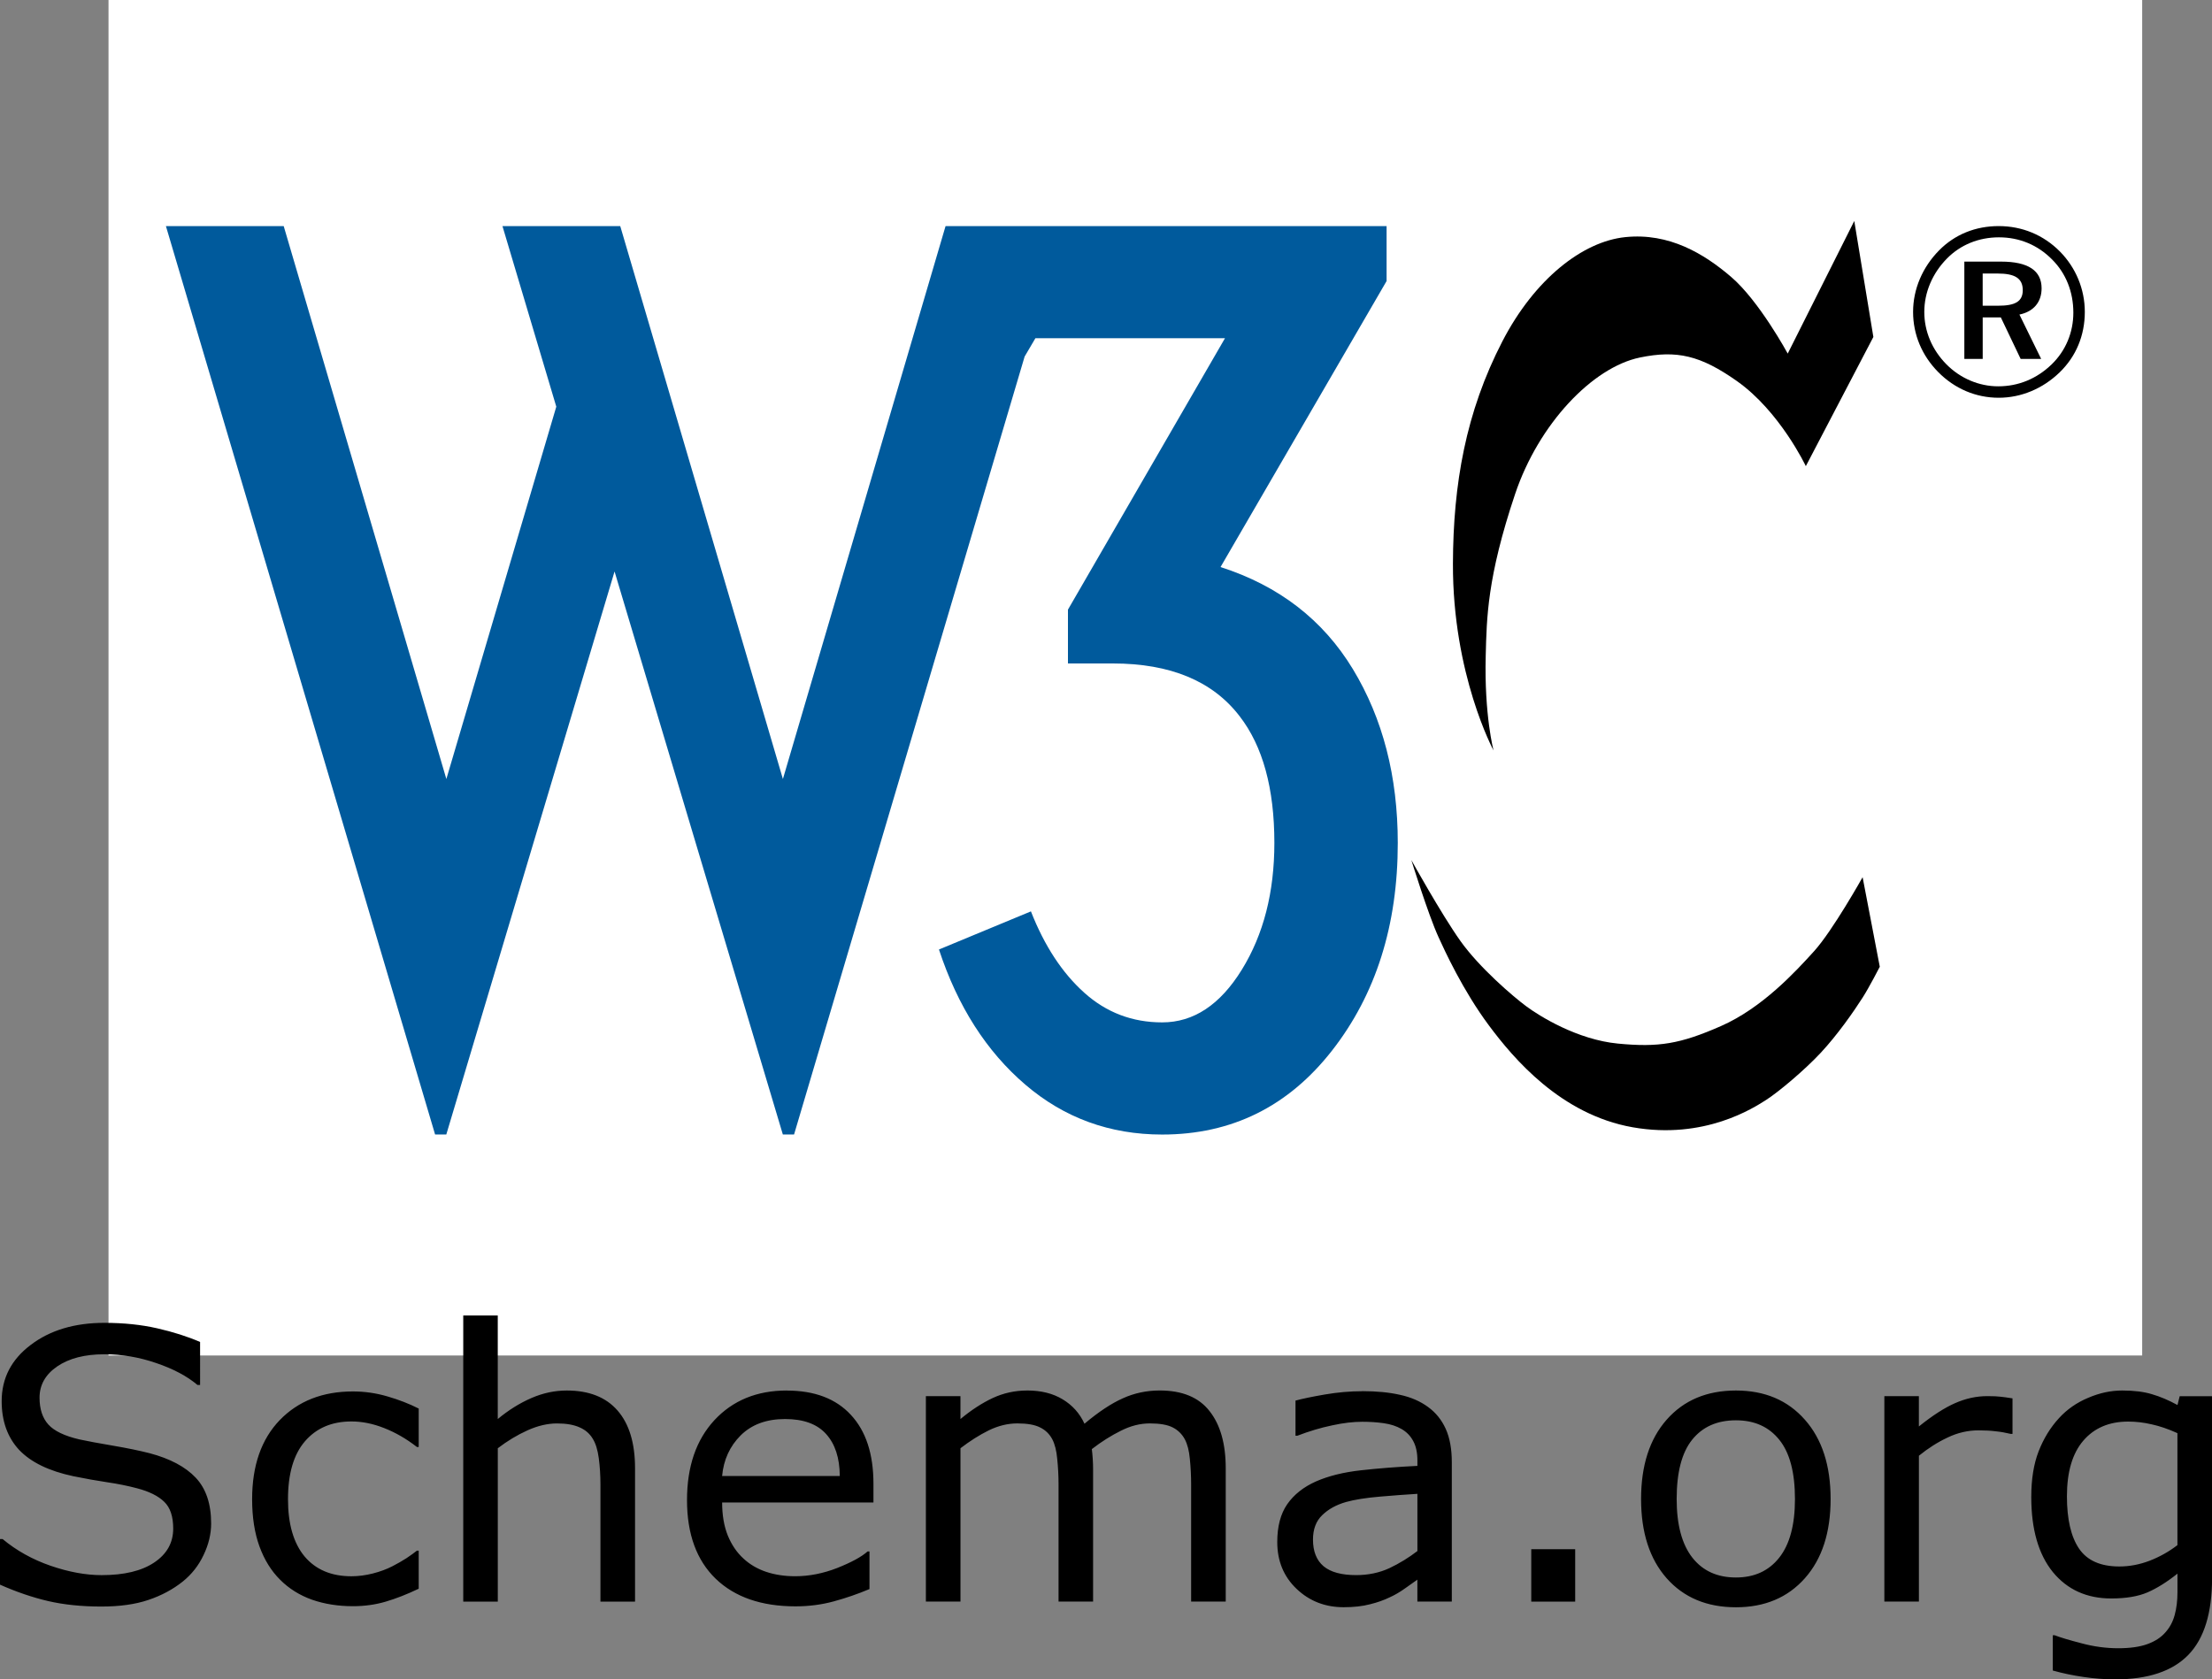 <?xml version="1.0" encoding="UTF-8" standalone="no"?>
<svg
   xmlns:dc="http://purl.org/dc/elements/1.1/"
   xmlns:cc="http://creativecommons.org/ns#"
   xmlns:rdf="http://www.w3.org/1999/02/22-rdf-syntax-ns#"
   xmlns:svg="http://www.w3.org/2000/svg"
   xmlns="http://www.w3.org/2000/svg"
   xmlns:sodipodi="http://sodipodi.sourceforge.net/DTD/sodipodi-0.dtd"
   xmlns:inkscape="http://www.inkscape.org/namespaces/inkscape"
   inkscape:version="1.0beta1 (fe3e306, 2019-09-17)"
   height="59.469"
   width="78.314"
   sodipodi:docname="schemaorg.svg"
   id="svg32"
   viewBox="0 0 78.314 59.469"
   overflow="visible"
   version="1.1"
   xml:space="preserve"><rect x="0" y="0" width="78.314" height="59.469" fill="#808080" stroke="none"/>
<defs
   id="defs36" />
<sodipodi:namedview
   inkscape:current-layer="svg32"
   inkscape:window-maximized="0"
   inkscape:window-y="23"
   inkscape:window-x="57"
   inkscape:cy="-20.408781"
   inkscape:cx="125.61911"
   inkscape:zoom="2.8"
   showgrid="false"
   id="namedview34"
   inkscape:window-height="907"
   inkscape:window-width="1600"
   inkscape:pageshadow="2"
   inkscape:pageopacity="0"
   guidetolerance="10"
   gridtolerance="10"
   objecttolerance="10"
   borderopacity="1"
   inkscape:document-rotation="0"
   bordercolor="#666666"
   pagecolor="#ffffff" />

  <g
   transform="translate(3.842)"
   id="g30"
   image-rendering="optimizeQuality"
   text-rendering="geometricPrecision"
   shape-rendering="geometricPrecision">
    <g
   id="g28"
   image-rendering="optimizeQuality"
   text-rendering="geometricPrecision"
   shape-rendering="geometricPrecision">
      <g
   id="Background">
      </g>

      <g
   id="Guides">
      </g>

      <g
   id="Foreground">
        <rect
   y="0"
   x="0"
   id="rect12"
   height="48"
   clip-rule="evenodd"
   fill="#FFFFFF"
   width="72"
   fill-rule="evenodd" />

        <g
   id="g16">
          <path
   inkscape:connector-curvature="0"
   id="path14"
   fill="#005A9C"
   d="m 18.117,8.006 5.759,19.58 5.759,-19.58 h 4.17 11.444 V 9.952 L 39.37,20.08 c 2.065,0.663 3.627,1.868 4.686,3.615 1.059,1.748 1.589,3.799 1.589,6.155 0,2.914 -0.775,5.363 -2.324,7.348 -1.549,1.985 -3.555,2.978 -6.017,2.978 -1.854,0 -3.469,-0.589 -4.845,-1.767 -1.377,-1.178 -2.396,-2.773 -3.058,-4.786 l 3.256,-1.35 c 0.477,1.218 1.106,2.178 1.887,2.879 0.781,0.702 1.701,1.052 2.76,1.052 1.112,0 2.052,-0.622 2.82,-1.866 0.768,-1.245 1.152,-2.74 1.152,-4.489 0,-1.933 -0.411,-3.429 -1.231,-4.488 -0.954,-1.244 -2.45,-1.867 -4.489,-1.867 h -1.588 v -1.906 l 5.56,-9.612 h -6.712 l -0.382,0.65 -8.163,27.548 H 23.874 L 17.916,20.237 11.959,40.174 H 11.562 L 2.032,8.006 h 4.17 l 5.759,19.58 3.892,-13.185 -1.906,-6.395 z" />

        </g>

        <path
   inkscape:connector-curvature="0"
   id="path18"
   fill-rule="evenodd"
   d="m 66.92,8.006 c -0.819,0 -1.554,0.295 -2.111,0.861 -0.591,0.6 -0.92,1.376 -0.92,2.178 0,0.802 0.313,1.545 0.887,2.128 0.583,0.591 1.334,0.912 2.145,0.912 0.793,0 1.562,-0.321 2.161,-0.903 0.574,-0.557 0.887,-1.3 0.887,-2.136 0,-0.811 -0.321,-1.57 -0.878,-2.136 C 68.507,8.318 67.747,8.006 66.92,8.006 Z m 2.643,3.065 c 0,0.701 -0.271,1.351 -0.768,1.832 -0.524,0.507 -1.174,0.777 -1.892,0.777 -0.675,0 -1.342,-0.278 -1.84,-0.785 -0.498,-0.507 -0.777,-1.157 -0.777,-1.849 0,-0.692 0.287,-1.368 0.802,-1.891 0.481,-0.49 1.131,-0.751 1.84,-0.751 0.726,0 1.376,0.271 1.883,0.785 0.49,0.489 0.752,1.147 0.752,1.882 z M 67.004,9.264 h -1.3 v 3.445 h 0.65 V 11.24 h 0.642 l 0.701,1.469 h 0.726 l -0.769,-1.57 c 0.498,-0.102 0.785,-0.439 0.785,-0.929 0,-0.625 -0.472,-0.946 -1.435,-0.946 z m -0.118,0.422 c 0.608,0 0.886,0.169 0.886,0.591 0,0.405 -0.278,0.549 -0.87,0.549 h -0.549 v -1.14 z"
   clip-rule="evenodd" />

      </g>

      <g
   id="Calque_1">
        <g
   id="g25">
          <path
   inkscape:connector-curvature="0"
   id="path21"
   d="m 61.807,7.825 0.676,4.107 -2.391,4.575 c 0,0 -0.918,-1.941 -2.443,-3.015 -1.285,-0.905 -2.122,-1.102 -3.431,-0.832 -1.681,0.347 -3.587,2.357 -4.419,4.835 -0.995,2.965 -1.005,4.4 -1.04,5.718 -0.056,2.113 0.277,3.362 0.277,3.362 0,0 -1.452,-2.686 -1.438,-6.62 0.009,-2.808 0.451,-5.354 1.75,-7.867 1.143,-2.209 2.842,-3.535 4.35,-3.691 1.559,-0.161 2.791,0.59 3.743,1.403 1,0.854 2.01,2.721 2.01,2.721 z" />

          <path
   inkscape:connector-curvature="0"
   id="path23"
   d="m 62.102,31.063 c 0,0 -1.057,1.889 -1.715,2.617 -0.659,0.728 -1.837,2.01 -3.292,2.651 -1.455,0.641 -2.218,0.762 -3.656,0.624 -1.437,-0.138 -2.772,-0.97 -3.24,-1.317 -0.468,-0.347 -1.664,-1.369 -2.34,-2.322 -0.676,-0.953 -1.733,-2.859 -1.733,-2.859 0,0 0.589,1.91 0.958,2.721 0.212,0.467 0.864,1.894 1.789,3.136 0.863,1.159 2.539,3.154 5.086,3.604 2.547,0.451 4.297,-0.693 4.73,-0.97 0.433,-0.277 1.346,-1.042 1.924,-1.66 0.603,-0.645 1.174,-1.468 1.49,-1.962 0.231,-0.36 0.607,-1.092 0.607,-1.092 z" />

        </g>

      </g>

    </g>

  </g>

<g
   transform="translate(3.842)"
   style="font-style:normal;font-weight:normal;font-size:40px;line-height:1.25;font-family:sans-serif;fill:#000000;fill-opacity:1;stroke:none"
   id="text42"
   aria-label="Schema.org">
  <path
     d="m 12.559,46.584 v 10.131 h 1.223 v -5.43 c 0.334,-0.256 0.684,-0.468 1.049,-0.633 0.365,-0.165 0.715,-0.246 1.049,-0.246 0.326,0 0.589,0.046 0.793,0.137 0.204,0.087 0.36,0.22 0.469,0.402 0.104,0.165 0.176,0.396 0.215,0.691 0.039,0.291 0.059,0.603 0.059,0.938 v 4.141 h 1.225 v -4.721 c 0,-0.89 -0.207,-1.572 -0.619,-2.045 -0.412,-0.473 -1.011,-0.709 -1.797,-0.709 -0.43,0 -0.848,0.09 -1.256,0.268 C 14.559,49.686 14.163,49.933 13.781,50.25 V 46.584 Z M -0.145,46.844 c -1.055,0 -1.924,0.26 -2.609,0.781 -0.686,0.516 -1.029,1.181 -1.029,1.992 0,0.707 0.207,1.284 0.619,1.727 0.417,0.438 1.055,0.747 1.914,0.93 0.425,0.087 0.826,0.158 1.203,0.215 0.382,0.056 0.737,0.128 1.062,0.215 0.43,0.113 0.749,0.273 0.957,0.477 0.213,0.204 0.318,0.52 0.318,0.949 0,0.499 -0.223,0.9 -0.67,1.199 -0.443,0.299 -1.065,0.449 -1.863,0.449 -0.564,0 -1.166,-0.111 -1.809,-0.332 C -2.693,55.224 -3.26,54.908 -3.75,54.5 h -0.092 v 1.615 c 0.577,0.256 1.144,0.45 1.699,0.58 0.56,0.13 1.19,0.195 1.889,0.195 0.651,0 1.206,-0.078 1.666,-0.234 0.464,-0.156 0.87,-0.375 1.217,-0.652 0.317,-0.256 0.563,-0.569 0.736,-0.938 0.178,-0.369 0.268,-0.742 0.268,-1.119 0,-0.694 -0.182,-1.235 -0.547,-1.621 C 2.721,51.94 2.178,51.652 1.457,51.461 1.101,51.37 0.668,51.28 0.156,51.193 c -0.512,-0.087 -0.908,-0.16 -1.186,-0.221 -0.525,-0.122 -0.891,-0.297 -1.1,-0.527 -0.208,-0.23 -0.312,-0.548 -0.312,-0.951 0,-0.451 0.208,-0.821 0.625,-1.107 0.421,-0.286 0.976,-0.43 1.666,-0.43 0.629,0 1.243,0.104 1.842,0.312 0.603,0.204 1.09,0.463 1.459,0.775 h 0.092 V 47.521 C 2.804,47.331 2.299,47.169 1.73,47.039 1.162,46.909 0.537,46.844 -0.145,46.844 Z M 24.016,49.24 c -1.059,0 -1.913,0.35 -2.564,1.049 -0.647,0.699 -0.971,1.643 -0.971,2.832 0,1.202 0.339,2.13 1.016,2.785 0.677,0.651 1.62,0.977 2.826,0.977 0.473,0 0.924,-0.059 1.354,-0.176 0.43,-0.117 0.851,-0.262 1.264,-0.436 V 54.938 H 26.875 c -0.213,0.191 -0.571,0.386 -1.074,0.586 -0.499,0.195 -0.997,0.293 -1.492,0.293 -0.373,0 -0.715,-0.052 -1.027,-0.156 -0.308,-0.104 -0.575,-0.26 -0.801,-0.469 -0.234,-0.213 -0.42,-0.485 -0.555,-0.814 -0.135,-0.334 -0.201,-0.725 -0.201,-1.172 h 5.357 v -0.664 c 0,-1.055 -0.267,-1.868 -0.801,-2.441 -0.53,-0.573 -1.285,-0.859 -2.266,-0.859 z m 8.504,0 c -0.43,0 -0.837,0.09 -1.219,0.268 -0.378,0.178 -0.757,0.425 -1.139,0.742 V 49.441 H 28.938 v 7.273 h 1.225 v -5.43 c 0.334,-0.256 0.668,-0.468 1.002,-0.633 0.339,-0.165 0.676,-0.246 1.01,-0.246 0.352,0 0.62,0.047 0.807,0.143 0.187,0.091 0.33,0.229 0.43,0.416 0.091,0.174 0.15,0.406 0.176,0.697 0.03,0.286 0.047,0.591 0.047,0.912 v 4.141 h 1.223 v -4.656 c 0,-0.13 -0.003,-0.26 -0.012,-0.391 -0.009,-0.135 -0.02,-0.252 -0.033,-0.352 0.343,-0.265 0.686,-0.481 1.029,-0.65 0.343,-0.174 0.684,-0.26 1.027,-0.26 0.352,0 0.622,0.047 0.809,0.143 0.187,0.095 0.33,0.237 0.43,0.424 0.091,0.174 0.15,0.405 0.176,0.695 0.03,0.291 0.045,0.594 0.045,0.906 v 4.141 h 1.225 v -4.721 c 0,-0.868 -0.192,-1.544 -0.574,-2.025 -0.378,-0.486 -0.965,-0.729 -1.764,-0.729 -0.464,0 -0.901,0.093 -1.309,0.279 -0.408,0.182 -0.859,0.482 -1.354,0.898 -0.169,-0.369 -0.428,-0.657 -0.775,-0.865 -0.343,-0.208 -0.761,-0.312 -1.256,-0.312 z m 25.098,0 c -1.029,0 -1.847,0.345 -2.455,1.035 -0.603,0.686 -0.904,1.622 -0.904,2.807 0,1.185 0.301,2.119 0.904,2.805 0.608,0.686 1.426,1.029 2.455,1.029 1.02,0 1.834,-0.344 2.441,-1.029 0.608,-0.686 0.91,-1.62 0.91,-2.805 0,-1.185 -0.303,-2.121 -0.91,-2.807 -0.608,-0.69 -1.421,-1.035 -2.441,-1.035 z m 13.672,0 c -0.399,0 -0.801,0.086 -1.205,0.26 -0.404,0.169 -0.747,0.409 -1.029,0.717 -0.304,0.33 -0.545,0.722 -0.723,1.178 -0.174,0.451 -0.26,0.99 -0.26,1.615 0,1.141 0.254,2.027 0.762,2.656 0.512,0.625 1.202,0.938 2.07,0.938 0.521,0 0.949,-0.072 1.283,-0.215 0.339,-0.148 0.692,-0.369 1.061,-0.664 v 0.664 c 0,0.295 -0.033,0.562 -0.098,0.801 -0.065,0.239 -0.174,0.442 -0.326,0.611 -0.152,0.178 -0.363,0.318 -0.637,0.418 -0.273,0.1 -0.618,0.148 -1.035,0.148 -0.434,0 -0.869,-0.059 -1.303,-0.176 -0.434,-0.113 -0.752,-0.207 -0.951,-0.285 h -0.064 v 1.25 c 0.356,0.1 0.715,0.174 1.08,0.227 0.369,0.056 0.747,0.086 1.133,0.086 1.163,0 2.026,-0.29 2.586,-0.867 0.56,-0.577 0.84,-1.482 0.84,-2.715 v -6.445 h -1.146 l -0.078,0.312 c -0.317,-0.174 -0.618,-0.3 -0.904,-0.383 -0.282,-0.087 -0.634,-0.131 -1.055,-0.131 z m -26.895,0.025 c -0.438,0 -0.885,0.039 -1.336,0.117 -0.451,0.078 -0.796,0.15 -1.035,0.215 v 1.244 h 0.066 c 0.421,-0.161 0.828,-0.283 1.223,-0.365 0.395,-0.087 0.753,-0.129 1.074,-0.129 0.265,0 0.519,0.016 0.762,0.051 0.243,0.035 0.451,0.103 0.625,0.203 0.182,0.104 0.322,0.247 0.418,0.43 0.1,0.182 0.148,0.412 0.148,0.689 v 0.189 c -0.712,0.035 -1.377,0.087 -1.998,0.156 -0.621,0.069 -1.153,0.201 -1.596,0.396 -0.438,0.195 -0.777,0.464 -1.016,0.807 -0.234,0.339 -0.352,0.785 -0.352,1.336 0,0.673 0.228,1.226 0.684,1.66 0.456,0.434 1.013,0.65 1.668,0.65 0.356,0 0.665,-0.034 0.93,-0.104 0.265,-0.065 0.499,-0.148 0.703,-0.248 0.174,-0.078 0.353,-0.182 0.535,-0.312 0.187,-0.135 0.333,-0.239 0.441,-0.312 v 0.775 h 1.219 v -4.936 c 0,-0.469 -0.072,-0.861 -0.215,-1.178 -0.143,-0.317 -0.352,-0.576 -0.625,-0.775 -0.278,-0.204 -0.608,-0.347 -0.99,-0.43 -0.378,-0.087 -0.822,-0.131 -1.334,-0.131 z m -35.742,0.008 c -1.072,0 -1.936,0.339 -2.592,1.016 -0.651,0.677 -0.977,1.61 -0.977,2.799 0,0.638 0.086,1.196 0.26,1.674 0.174,0.477 0.419,0.871 0.736,1.184 0.312,0.312 0.689,0.547 1.127,0.703 0.438,0.152 0.92,0.229 1.445,0.229 0.412,0 0.799,-0.054 1.164,-0.162 0.369,-0.109 0.758,-0.262 1.166,-0.457 v -1.348 h -0.064 c -0.091,0.074 -0.215,0.163 -0.371,0.268 -0.156,0.1 -0.324,0.196 -0.502,0.287 -0.204,0.104 -0.433,0.189 -0.689,0.254 -0.256,0.065 -0.508,0.098 -0.756,0.098 -0.712,0 -1.265,-0.234 -1.66,-0.703 -0.391,-0.473 -0.586,-1.149 -0.586,-2.025 0,-0.903 0.2,-1.586 0.6,-2.051 0.404,-0.469 0.952,-0.703 1.646,-0.703 0.378,0 0.763,0.078 1.158,0.234 0.399,0.156 0.787,0.379 1.16,0.67 h 0.064 V 49.879 C 10.648,49.71 10.279,49.566 9.875,49.449 9.476,49.332 9.069,49.273 8.652,49.273 Z m 54.219,0.168 v 7.273 h 1.223 v -5.164 c 0.326,-0.265 0.664,-0.48 1.016,-0.645 0.352,-0.169 0.716,-0.254 1.094,-0.254 0.234,0 0.436,0.011 0.605,0.033 0.174,0.017 0.353,0.048 0.535,0.092 h 0.064 v -1.258 c -0.191,-0.03 -0.334,-0.05 -0.43,-0.059 -0.095,-0.013 -0.25,-0.02 -0.463,-0.02 -0.386,0 -0.765,0.083 -1.139,0.248 -0.369,0.161 -0.797,0.436 -1.283,0.826 V 49.441 Z M 23.951,50.25 c 0.651,0 1.134,0.176 1.451,0.527 0.321,0.352 0.484,0.848 0.488,1.49 h -4.166 c 0.052,-0.573 0.272,-1.053 0.658,-1.439 C 22.773,50.442 23.296,50.25 23.951,50.25 Z m 33.666,0.045 c 0.655,0 1.166,0.229 1.535,0.689 0.369,0.456 0.555,1.156 0.555,2.098 0,0.92 -0.187,1.613 -0.561,2.082 -0.369,0.464 -0.878,0.697 -1.529,0.697 -0.66,0 -1.174,-0.234 -1.543,-0.703 -0.369,-0.473 -0.555,-1.165 -0.555,-2.076 0,-0.942 0.182,-1.642 0.547,-2.098 0.369,-0.46 0.887,-0.689 1.551,-0.689 z m 13.887,0.045 c 0.278,0 0.554,0.033 0.832,0.098 0.282,0.061 0.587,0.165 0.912,0.312 v 3.965 c -0.299,0.23 -0.63,0.416 -0.99,0.555 -0.356,0.135 -0.711,0.201 -1.066,0.201 -0.664,0 -1.139,-0.21 -1.426,-0.631 -0.286,-0.421 -0.43,-1.039 -0.43,-1.855 0,-0.859 0.192,-1.515 0.578,-1.967 0.386,-0.451 0.917,-0.678 1.59,-0.678 z m -25.164,2.559 v 2.025 c -0.304,0.234 -0.632,0.436 -0.988,0.605 -0.356,0.165 -0.75,0.248 -1.18,0.248 -0.516,0 -0.901,-0.104 -1.152,-0.312 -0.252,-0.213 -0.377,-0.529 -0.377,-0.945 0,-0.369 0.109,-0.657 0.326,-0.865 0.217,-0.213 0.5,-0.369 0.852,-0.469 0.295,-0.082 0.696,-0.146 1.199,-0.189 0.508,-0.043 0.947,-0.076 1.32,-0.098 z m 4.031,1.961 v 1.855 h 1.555 v -1.855 z"
     inkscape:original="M 12.558594 46.583984 L 12.558594 56.714844 L 13.78125 56.714844 L 13.78125 51.285156 C 14.115451 51.02908 14.465495 50.817274 14.830078 50.652344 C 15.19466 50.487414 15.544706 50.40625 15.878906 50.40625 C 16.204426 50.40625 16.467882 50.451823 16.671875 50.542969 C 16.875868 50.629774 17.032118 50.763021 17.140625 50.945312 C 17.244794 51.110243 17.316409 51.34158 17.355469 51.636719 C 17.394529 51.927516 17.414062 52.240018 17.414062 52.574219 L 17.414062 56.714844 L 18.638672 56.714844 L 18.638672 51.994141 C 18.638672 51.104386 18.431857 50.422308 18.019531 49.949219 C 17.607206 49.476129 17.008244 49.240234 16.222656 49.240234 C 15.79297 49.240234 15.374782 49.329861 14.966797 49.507812 C 14.558812 49.685763 14.163194 49.933161 13.78125 50.25 L 13.78125 46.583984 L 12.558594 46.583984 z M -0.14453125 46.84375 C -1.1992161 46.84375 -2.0681441 47.104168 -2.7539062 47.625 C -3.4396684 48.141492 -3.7832031 48.805558 -3.7832031 49.617188 C -3.7832031 50.324651 -3.5763878 50.901043 -3.1640625 51.34375 C -2.7473969 51.782117 -2.1093729 52.091146 -1.25 52.273438 C -0.82465388 52.360239 -0.42447821 52.431855 -0.046875 52.488281 C 0.33506848 52.544705 0.69010501 52.61632 1.015625 52.703125 C 1.4453115 52.815972 1.7643232 52.975695 1.9726562 53.179688 C 2.1853293 53.38368 2.2910156 53.69922 2.2910156 54.128906 C 2.2910156 54.628037 2.0681412 55.028646 1.6210938 55.328125 C 1.1783865 55.627603 0.55642159 55.777344 -0.2421875 55.777344 C -0.80642217 55.777344 -1.4084217 55.666666 -2.0507812 55.445312 C -2.6931407 55.223958 -3.2595499 54.907985 -3.75 54.5 L -3.8417969 54.5 L -3.8417969 56.115234 C -3.2645414 56.37131 -2.6981323 56.565105 -2.1425781 56.695312 C -1.5826837 56.825521 -0.95268918 56.890625 -0.25390625 56.890625 C 0.39713377 56.890625 0.95204106 56.8125 1.4121094 56.65625 C 1.8765179 56.500001 2.2816849 56.281684 2.6289062 56.003906 C 2.9457457 55.747831 3.1916237 55.435329 3.3652344 55.066406 C 3.5431853 54.697484 3.6328125 54.324869 3.6328125 53.947266 C 3.6328125 53.252823 3.4505199 52.712456 3.0859375 52.326172 C 2.7213551 51.939888 2.1775155 51.651909 1.4570312 51.460938 C 1.1011293 51.369792 0.66840148 51.280165 0.15625 51.193359 C -0.35590149 51.106557 -0.75151982 51.033423 -1.0292969 50.972656 C -1.5544692 50.851129 -1.9205735 50.675347 -2.1289062 50.445312 C -2.3372391 50.215278 -2.4414062 49.897785 -2.4414062 49.494141 C -2.4414062 49.042753 -2.2330718 48.673176 -1.8164062 48.386719 C -1.3954003 48.100261 -0.84049303 47.957031 -0.15039062 47.957031 C 0.47894806 47.957031 1.0924494 48.061199 1.6914062 48.269531 C 2.2947033 48.473524 2.781468 48.732423 3.1503906 49.044922 L 3.2421875 49.044922 L 3.2421875 47.521484 C 2.8038206 47.330512 2.2990437 47.169271 1.7304688 47.039062 C 1.1618938 46.908855 0.53689064 46.84375 -0.14453125 46.84375 z M 24.015625 49.240234 C 22.9566 49.240234 22.102212 49.590279 21.451172 50.289062 C 20.804473 50.987845 20.480469 51.93186 20.480469 53.121094 C 20.480469 54.323348 20.819012 55.25087 21.496094 55.90625 C 22.173175 56.55729 23.115671 56.882813 24.322266 56.882812 C 24.795354 56.882812 25.246095 56.824219 25.675781 56.707031 C 26.105468 56.589845 26.527128 56.445095 26.939453 56.271484 L 26.939453 54.9375 L 26.875 54.9375 C 26.662327 55.128471 26.304252 55.323785 25.800781 55.523438 C 25.301651 55.71875 24.803384 55.816406 24.308594 55.816406 C 23.935331 55.816406 23.593749 55.764323 23.28125 55.660156 C 22.973091 55.55599 22.706163 55.399739 22.480469 55.191406 C 22.246095 54.978734 22.06033 54.706814 21.925781 54.376953 C 21.791233 54.042752 21.724609 53.652125 21.724609 53.205078 L 27.082031 53.205078 L 27.082031 52.541016 C 27.082031 51.486331 26.815103 50.672525 26.28125 50.099609 C 25.751737 49.526694 24.996525 49.240234 24.015625 49.240234 z M 32.519531 49.240234 C 32.089845 49.240234 31.682725 49.329861 31.300781 49.507812 C 30.923179 49.685763 30.544053 49.933161 30.162109 50.25 L 30.162109 49.441406 L 28.9375 49.441406 L 28.9375 56.714844 L 30.162109 56.714844 L 30.162109 51.285156 C 30.49631 51.02908 30.829862 50.817274 31.164062 50.652344 C 31.502603 50.487414 31.839627 50.40625 32.173828 50.40625 C 32.52539 50.40625 32.793837 50.453342 32.980469 50.548828 C 33.1671 50.639973 33.31033 50.778212 33.410156 50.964844 C 33.501304 51.138454 33.559898 51.371311 33.585938 51.662109 C 33.616318 51.948567 33.632812 52.253039 33.632812 52.574219 L 33.632812 56.714844 L 34.855469 56.714844 L 34.855469 52.058594 C 34.855469 51.928386 34.85243 51.798177 34.84375 51.667969 C 34.83507 51.53342 34.823567 51.416232 34.810547 51.316406 C 35.153428 51.05165 35.496963 50.835286 35.839844 50.666016 C 36.182725 50.492405 36.524306 50.40625 36.867188 50.40625 C 37.218749 50.40625 37.48915 50.453342 37.675781 50.548828 C 37.862413 50.644314 38.005642 50.786025 38.105469 50.972656 C 38.196616 51.146267 38.25521 51.377171 38.28125 51.667969 C 38.31163 51.958766 38.326172 52.261719 38.326172 52.574219 L 38.326172 56.714844 L 39.550781 56.714844 L 39.550781 51.994141 C 39.550781 51.126087 39.358506 50.45052 38.976562 49.96875 C 38.59896 49.48264 38.0115 49.240234 37.212891 49.240234 C 36.748482 49.240234 36.312282 49.332899 35.904297 49.519531 C 35.496312 49.701822 35.045572 50.001303 34.550781 50.417969 C 34.381511 50.049046 34.122612 49.761067 33.775391 49.552734 C 33.432509 49.344401 33.014322 49.240234 32.519531 49.240234 z M 57.617188 49.240234 C 56.588544 49.240234 55.769747 49.585288 55.162109 50.275391 C 54.558813 50.961153 54.257813 51.897139 54.257812 53.082031 C 54.257812 54.266925 54.558813 55.200957 55.162109 55.886719 C 55.769747 56.572481 56.588544 56.916016 57.617188 56.916016 C 58.63715 56.916016 59.450956 56.572481 60.058594 55.886719 C 60.666231 55.200957 60.96875 54.266925 60.96875 53.082031 C 60.96875 51.897139 60.666231 50.961153 60.058594 50.275391 C 59.450956 49.585288 58.63715 49.240234 57.617188 49.240234 z M 71.289062 49.240234 C 70.889758 49.240234 70.487629 49.326389 70.083984 49.5 C 69.68034 49.669271 69.336805 49.908638 69.054688 50.216797 C 68.750869 50.546658 68.509983 50.938803 68.332031 51.394531 C 68.158421 51.845919 68.072266 52.384767 68.072266 53.009766 C 68.072266 54.151256 68.326173 55.036677 68.833984 55.666016 C 69.346136 56.291014 70.036244 56.603516 70.904297 56.603516 C 71.425129 56.603516 71.853299 56.531901 72.1875 56.388672 C 72.526041 56.241103 72.879124 56.019747 73.248047 55.724609 L 73.248047 56.388672 C 73.248047 56.68381 73.215497 56.950738 73.150391 57.189453 C 73.085287 57.428168 72.976128 57.631511 72.824219 57.800781 C 72.672309 57.978732 72.460937 58.118924 72.1875 58.21875 C 71.914063 58.318576 71.56901 58.367188 71.152344 58.367188 C 70.718317 58.367188 70.283636 58.308593 69.849609 58.191406 C 69.415583 58.078559 69.098089 57.984375 68.898438 57.90625 L 68.833984 57.90625 L 68.833984 59.15625 C 69.189886 59.256073 69.54948 59.330726 69.914062 59.382812 C 70.282985 59.439239 70.660591 59.46875 71.046875 59.46875 C 72.210066 59.46875 73.072918 59.178818 73.632812 58.601562 C 74.192707 58.024307 74.472656 57.119355 74.472656 55.886719 L 74.472656 49.441406 L 73.326172 49.441406 L 73.248047 49.753906 C 72.931208 49.580296 72.630207 49.453559 72.34375 49.371094 C 72.061633 49.284288 71.710068 49.240234 71.289062 49.240234 z M 44.394531 49.265625 C 43.956164 49.265625 43.509981 49.304688 43.058594 49.382812 C 42.607206 49.460934 42.262152 49.53255 42.023438 49.597656 L 42.023438 50.841797 L 42.089844 50.841797 C 42.51085 50.681207 42.917536 50.559028 43.3125 50.476562 C 43.707465 50.389757 44.065539 50.347656 44.386719 50.347656 C 44.651475 50.347656 44.905383 50.363718 45.148438 50.398438 C 45.391492 50.43316 45.599827 50.501736 45.773438 50.601562 C 45.955729 50.705729 46.09592 50.848959 46.191406 51.03125 C 46.291232 51.213541 46.339844 51.442926 46.339844 51.720703 L 46.339844 51.910156 C 45.62804 51.944879 44.962456 51.996962 44.341797 52.066406 C 43.721139 52.13585 43.188801 52.267579 42.746094 52.462891 C 42.307727 52.658203 41.969183 52.92665 41.730469 53.269531 C 41.496094 53.608072 41.378906 54.054255 41.378906 54.605469 C 41.378906 55.27821 41.606772 55.831598 42.0625 56.265625 C 42.518228 56.699652 43.075088 56.916016 43.730469 56.916016 C 44.086371 56.916016 44.3954 56.881944 44.660156 56.8125 C 44.924912 56.747396 45.159289 56.664279 45.363281 56.564453 C 45.536892 56.486328 45.716146 56.382161 45.898438 56.251953 C 46.085069 56.117405 46.231337 56.013238 46.339844 55.939453 L 46.339844 56.714844 L 47.558594 56.714844 L 47.558594 51.779297 C 47.558594 51.310548 47.486979 50.918402 47.34375 50.601562 C 47.200521 50.284723 46.992187 50.025825 46.71875 49.826172 C 46.440973 49.62218 46.110459 49.47895 45.728516 49.396484 C 45.350912 49.309679 44.906683 49.265625 44.394531 49.265625 z M 8.6523438 49.273438 C 7.5802979 49.273438 6.7159272 49.61198 6.0605469 50.289062 C 5.4095069 50.966144 5.0839844 51.898657 5.0839844 53.087891 C 5.0839844 53.72591 5.1701393 54.284289 5.34375 54.761719 C 5.5173607 55.239148 5.7632387 55.632813 6.0800781 55.945312 C 6.3925773 56.257811 6.7686643 56.492188 7.2070312 56.648438 C 7.6453982 56.800347 8.1271715 56.876953 8.6523438 56.876953 C 9.0646691 56.876953 9.4518238 56.82335 9.8164062 56.714844 C 10.185329 56.606337 10.574437 56.453125 10.982422 56.257812 L 10.982422 54.910156 L 10.917969 54.910156 C 10.826823 54.983941 10.703124 55.073568 10.546875 55.177734 C 10.390626 55.277561 10.222873 55.373698 10.044922 55.464844 C 9.8409295 55.569008 9.6115445 55.653643 9.3554688 55.71875 C 9.099393 55.783857 8.8470046 55.816406 8.5996094 55.816406 C 7.8878056 55.816406 7.3344174 55.582031 6.9394531 55.113281 C 6.5488291 54.640193 6.3535156 53.964625 6.3535156 53.087891 C 6.3535156 52.185115 6.5538204 51.501518 6.953125 51.037109 C 7.3567698 50.568361 7.9051667 50.333984 8.5996094 50.333984 C 8.9772126 50.333984 9.3628482 50.41211 9.7578125 50.568359 C 10.157117 50.724609 10.544703 50.947483 10.917969 51.238281 L 10.982422 51.238281 L 10.982422 49.878906 C 10.648221 49.709636 10.278645 49.566406 9.875 49.449219 C 9.4756954 49.332031 9.0690094 49.273438 8.6523438 49.273438 z M 62.871094 49.441406 L 62.871094 56.714844 L 64.09375 56.714844 L 64.09375 51.550781 C 64.41927 51.286025 64.757813 51.07118 65.109375 50.90625 C 65.460936 50.736979 65.825522 50.652344 66.203125 50.652344 C 66.4375 50.652344 66.639324 50.663847 66.808594 50.685547 C 66.982204 50.702914 67.161459 50.733944 67.34375 50.777344 L 67.408203 50.777344 L 67.408203 49.519531 C 67.217232 49.489151 67.074002 49.469617 66.978516 49.460938 C 66.88303 49.447917 66.728298 49.441406 66.515625 49.441406 C 66.129342 49.441406 65.750216 49.524523 65.376953 49.689453 C 65.00803 49.850043 64.57986 50.125001 64.09375 50.515625 L 64.09375 49.441406 L 62.871094 49.441406 z M 23.951172 50.25 C 24.602212 50.25 25.085504 50.425782 25.402344 50.777344 C 25.72353 51.128905 25.886292 51.625219 25.890625 52.267578 L 21.724609 52.267578 C 21.776693 51.694663 21.996529 51.214409 22.382812 50.828125 C 22.773436 50.441841 23.295791 50.25 23.951172 50.25 z M 57.617188 50.294922 C 58.272568 50.294922 58.783421 50.524306 59.152344 50.984375 C 59.521266 51.440103 59.707031 52.140194 59.707031 53.082031 C 59.707031 54.002168 59.519748 54.695313 59.146484 55.164062 C 58.777562 55.62847 58.268228 55.861328 57.617188 55.861328 C 56.957467 55.861328 56.443141 55.626952 56.074219 55.158203 C 55.705296 54.685114 55.519531 53.993488 55.519531 53.082031 C 55.519531 52.140194 55.701824 51.440103 56.066406 50.984375 C 56.435329 50.524306 56.953127 50.294922 57.617188 50.294922 z M 71.503906 50.339844 C 71.781684 50.339844 72.058161 50.372393 72.335938 50.4375 C 72.618055 50.498264 72.922527 50.602431 73.248047 50.75 L 73.248047 54.714844 C 72.948569 54.944878 72.618055 55.130643 72.257812 55.269531 C 71.901911 55.404079 71.547308 55.470703 71.191406 55.470703 C 70.527346 55.470703 70.052083 55.260849 69.765625 54.839844 C 69.479168 54.418838 69.335938 53.800346 69.335938 52.984375 C 69.335938 52.125002 69.527779 51.468965 69.914062 51.017578 C 70.300347 50.56619 70.831165 50.339844 71.503906 50.339844 z M 46.339844 52.898438 L 46.339844 54.923828 C 46.036025 55.158202 45.707465 55.360026 45.351562 55.529297 C 44.995661 55.694227 44.601562 55.777344 44.171875 55.777344 C 43.655383 55.777344 43.271267 55.673176 43.019531 55.464844 C 42.767796 55.25217 42.642578 54.936197 42.642578 54.519531 C 42.642578 54.150609 42.751737 53.86263 42.96875 53.654297 C 43.185763 53.441624 43.468751 53.285373 43.820312 53.185547 C 44.115451 53.103079 44.516061 53.039494 45.019531 52.996094 C 45.527343 52.952687 45.966581 52.920137 46.339844 52.898438 z M 50.371094 54.859375 L 50.371094 56.714844 L 51.925781 56.714844 L 51.925781 54.859375 L 50.371094 54.859375 z "
     inkscape:radius="0"
     sodipodi:type="inkscape:offset"
     style="font-style:normal;font-variant:normal;font-weight:normal;font-stretch:normal;font-size:13.333px;font-family:sans-serif;-inkscape-font-specification:'sans-serif Normal';font-variant-ligatures:normal;font-variant-caps:normal;font-variant-numeric:normal;font-variant-east-asian:normal"
     id="path62" />
</g>
</svg>
